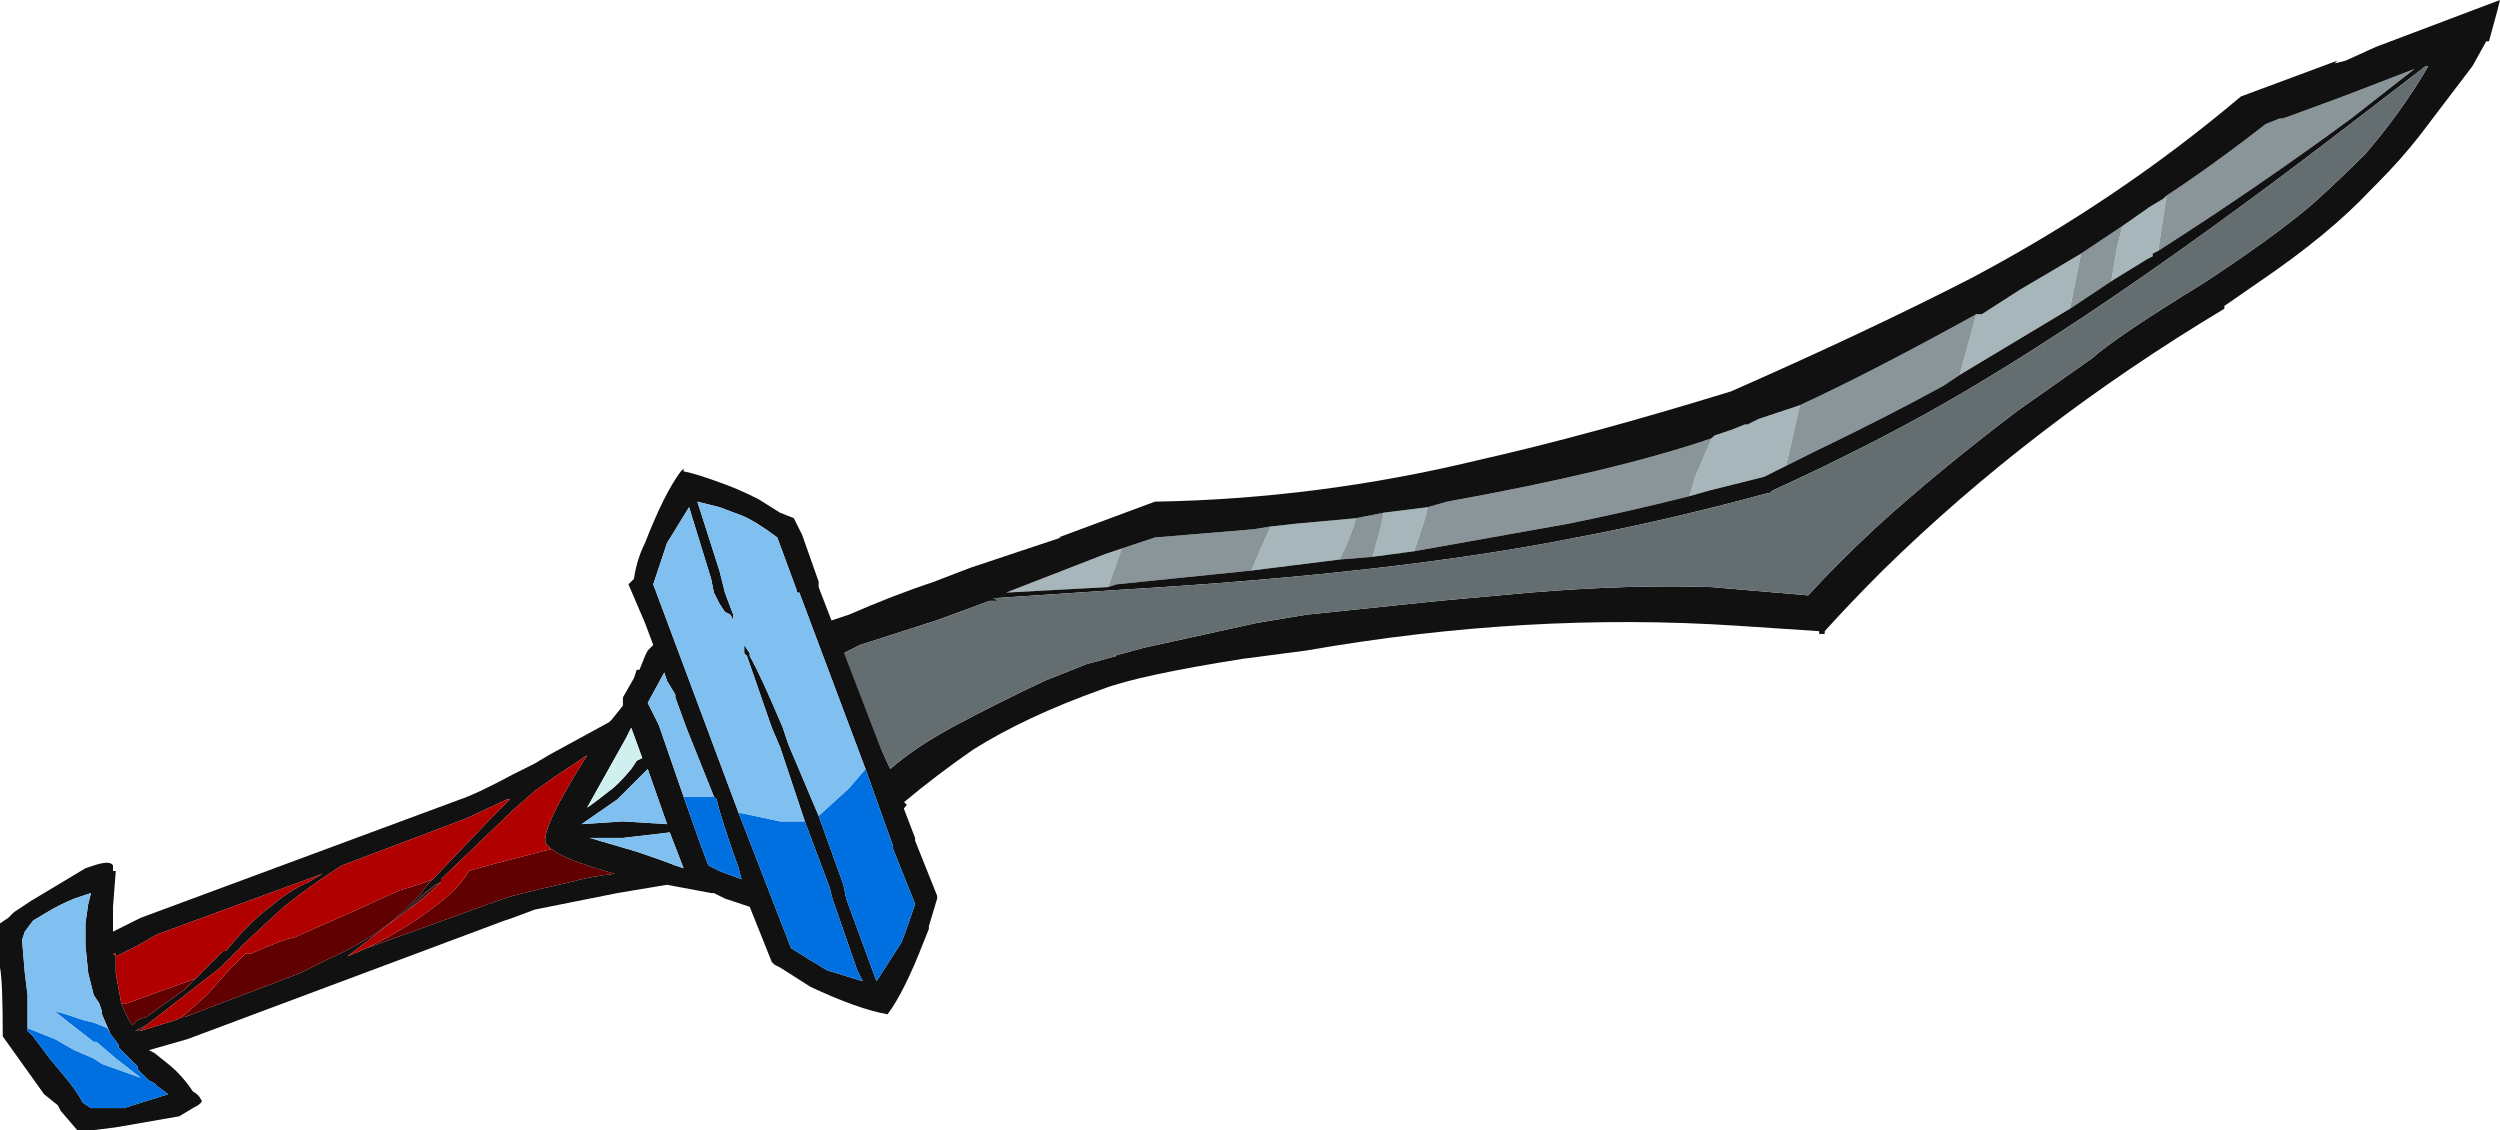 <?xml version="1.0" encoding="UTF-8" standalone="no"?>
<svg xmlns:ffdec="https://www.free-decompiler.com/flash" xmlns:xlink="http://www.w3.org/1999/xlink" ffdec:objectType="frame" height="143.5px" width="317.45px" xmlns="http://www.w3.org/2000/svg">
  <g transform="matrix(1.0, 0.0, 0.0, 1.0, 174.65, 73.5)">
    <use ffdec:characterId="1297" height="20.5" transform="matrix(7.0, 0.0, 0.0, 7.0, -174.65, -73.5)" width="45.35" xlink:href="#shape0"/>
  </g>
  <defs>
    <g id="shape0" transform="matrix(1.0, 0.0, 0.0, 1.0, 24.95, 10.5)">
      <path d="M-0.05 -0.4 L0.1 -0.95 0.15 -1.2 0.95 -1.3 Q0.9 -1.05 0.7 -0.5 L-0.05 -0.4 M-0.35 -1.1 Q-0.45 -0.75 -0.65 -0.35 L-2.25 -0.15 -2.1 -0.5 -1.9 -0.95 -1.45 -1.0 -0.35 -1.1 M6.1 -2.55 L6.15 -2.6 6.45 -2.7 6.7 -2.8 6.75 -2.8 6.95 -2.9 7.7 -3.15 7.45 -2.05 7.05 -1.85 6.05 -1.6 5.7 -1.5 5.8 -1.85 6.1 -2.55 M10.9 -4.8 L11.0 -4.8 11.7 -5.25 Q12.3 -5.6 12.8 -5.9 L12.6 -4.9 10.6 -3.7 10.9 -4.8 M13.55 -6.4 L14.05 -6.75 14.3 -6.9 14.35 -6.95 14.2 -5.95 14.1 -5.9 14.1 -5.85 14.0 -5.8 13.35 -5.4 13.45 -6.0 13.55 -6.4 M-4.85 0.15 L-6.7 0.25 -4.9 -0.45 -4.6 -0.55 -4.85 0.15" fill="#a7b6bb" fill-rule="evenodd" stroke="none"/>
      <path d="M0.15 -1.2 L0.1 -0.95 -0.05 -0.4 -0.65 -0.35 Q-0.45 -0.75 -0.35 -1.1 L0.15 -1.2 M0.7 -0.5 Q0.9 -1.05 0.95 -1.3 L1.3 -1.4 Q4.35 -1.95 6.1 -2.55 L5.8 -1.85 5.7 -1.5 Q4.5 -1.2 3.5 -1.0 L0.7 -0.5 M7.7 -3.15 Q9.0 -3.75 10.9 -4.8 L10.6 -3.7 10.3 -3.5 Q9.3 -2.95 7.95 -2.3 L7.45 -2.05 7.7 -3.15 M12.8 -5.9 L13.55 -6.4 13.45 -6.0 13.35 -5.4 12.6 -4.9 12.8 -5.9 M14.35 -6.95 L14.65 -7.15 Q15.45 -7.7 16.15 -8.25 L16.4 -8.35 16.45 -8.35 16.6 -8.4 17.55 -8.75 18.85 -9.25 17.7 -8.35 Q16.0 -7.1 14.2 -5.95 L14.35 -6.95 M-4.6 -0.55 L-4.0 -0.75 -2.2 -0.9 -1.9 -0.95 -2.1 -0.5 -2.25 -0.15 -4.7 0.1 -4.85 0.15 -4.6 -0.55" fill="#899599" fill-rule="evenodd" stroke="none"/>
      <path d="M0.15 -1.2 L-0.35 -1.1 -1.45 -1.0 -1.9 -0.95 -2.2 -0.9 -4.0 -0.75 -4.6 -0.55 -4.9 -0.45 -6.7 0.25 -4.85 0.15 -4.7 0.1 -2.25 -0.15 -0.65 -0.35 -0.05 -0.4 0.7 -0.5 3.5 -1.0 Q4.5 -1.2 5.7 -1.5 L6.05 -1.6 7.05 -1.85 7.45 -2.05 7.95 -2.3 Q9.3 -2.95 10.3 -3.5 L10.6 -3.7 12.6 -4.9 13.35 -5.4 14.0 -5.8 14.1 -5.85 14.1 -5.9 14.2 -5.95 Q16.0 -7.1 17.7 -8.35 L18.85 -9.25 17.55 -8.75 16.6 -8.4 16.45 -8.35 16.4 -8.35 16.15 -8.25 Q15.45 -7.7 14.65 -7.15 L14.35 -6.95 14.3 -6.9 14.05 -6.75 13.55 -6.4 12.8 -5.9 Q12.3 -5.6 11.7 -5.25 L11.0 -4.8 10.9 -4.8 Q9.0 -3.75 7.7 -3.15 L6.95 -2.9 6.75 -2.8 6.7 -2.8 6.45 -2.7 6.15 -2.6 6.1 -2.55 Q4.35 -1.95 1.3 -1.4 L0.95 -1.3 0.15 -1.2 M7.2 -1.6 L7.15 -1.55 7.1 -1.55 Q5.25 -1.05 3.65 -0.75 0.4 -0.1 -4.65 0.2 L-6.9 0.35 -6.95 0.35 Q-6.9 0.35 -6.85 0.4 L-7.0 0.4 -7.95 0.75 -9.35 1.2 -9.65 1.35 -9.1 2.8 -8.8 3.45 Q-8.35 3.05 -7.6 2.65 -6.85 2.25 -6.0 1.85 L-5.25 1.55 -4.7 1.4 -4.75 1.4 -4.2 1.25 -2.15 0.8 -1.25 0.65 1.15 0.4 2.8 0.25 Q4.6 0.1 6.1 0.15 L7.85 0.3 Q8.4 -0.3 9.1 -0.95 10.2 -1.95 11.65 -3.05 L13.0 -4.0 Q13.45 -4.4 15.0 -5.35 16.3 -6.2 17.0 -6.8 17.5 -7.25 17.95 -7.7 18.6 -8.45 19.1 -9.3 L19.05 -9.3 17.75 -8.3 Q13.4 -4.95 10.35 -3.2 8.95 -2.4 7.2 -1.6 M6.45 -3.4 Q8.95 -4.5 10.8 -5.45 13.45 -6.85 15.7 -8.75 L17.45 -9.4 17.4 -9.35 17.6 -9.4 18.15 -9.65 20.4 -10.5 20.35 -10.3 20.2 -9.75 20.15 -9.75 19.9 -9.3 18.95 -8.05 Q18.6 -7.6 18.15 -7.15 L18.05 -7.05 Q17.3 -6.25 16.05 -5.4 L15.4 -4.95 15.4 -4.9 Q11.9 -2.8 9.2 -0.15 8.6 0.45 8.15 0.95 L8.15 1.0 8.05 1.0 8.05 0.95 6.55 0.85 Q2.75 0.6 -1.25 1.3 L-2.4 1.45 Q-4.3 1.75 -4.95 2.0 -6.35 2.5 -7.3 3.1 -7.95 3.55 -8.55 4.05 L-8.5 4.1 -8.75 4.4 -10.0 0.8 -9.55 0.65 Q-8.75 0.3 -8.0 0.05 L-7.35 -0.2 -5.7 -0.75 -5.75 -0.75 -4.0 -1.4 Q-1.05 -1.45 1.85 -2.15 3.85 -2.6 6.45 -3.4" fill="#111111" fill-rule="evenodd" stroke="none"/>
      <path d="M7.2 -1.6 Q8.95 -2.4 10.35 -3.2 13.4 -4.95 17.75 -8.3 L19.05 -9.3 19.1 -9.3 Q18.6 -8.45 17.95 -7.7 17.5 -7.25 17.0 -6.8 16.3 -6.2 15.0 -5.35 13.45 -4.4 13.0 -4.0 L11.65 -3.05 Q10.2 -1.95 9.1 -0.95 8.4 -0.3 7.85 0.3 L6.1 0.15 Q4.6 0.1 2.8 0.25 L1.15 0.4 -1.25 0.65 -2.15 0.8 -4.2 1.25 -4.75 1.4 -4.7 1.4 -5.25 1.55 -6.0 1.85 Q-6.85 2.25 -7.6 2.65 -8.35 3.05 -8.8 3.45 L-9.1 2.8 -9.65 1.35 -9.35 1.2 -7.95 0.75 -7.0 0.4 -6.85 0.4 Q-6.9 0.35 -6.95 0.35 L-6.9 0.35 -4.65 0.2 Q0.4 -0.1 3.65 -0.75 5.25 -1.05 7.1 -1.55 L7.15 -1.55 7.2 -1.6" fill="#646d6f" fill-rule="evenodd" stroke="none"/>
      <path d="M-13.25 -0.65 Q-12.9 -1.55 -12.6 -1.95 L-12.55 -2.0 -12.55 -1.95 Q-12.3 -1.9 -11.9 -1.75 -11.6 -1.65 -11.2 -1.45 L-10.8 -1.2 -10.55 -1.1 -10.4 -0.8 -10.1 0.05 -10.1 0.15 -8.35 4.7 -8.35 4.75 -7.95 5.75 -7.95 5.8 -8.1 6.3 -8.1 6.35 -8.2 6.6 Q-8.55 7.5 -8.85 7.9 -9.4 7.8 -10.25 7.4 L-10.8 7.05 -10.9 7.0 -10.95 6.95 -11.35 5.95 -11.8 5.8 -12.0 5.7 -12.05 5.7 -12.85 5.55 -13.75 5.7 -15.25 6.0 -15.65 6.15 -15.8 6.2 -21.55 8.35 -22.25 8.55 -22.15 8.6 -21.9 8.8 Q-21.65 9.0 -21.45 9.3 -21.35 9.35 -21.3 9.45 -21.25 9.5 -21.45 9.6 L-21.7 9.75 -22.85 9.95 -23.25 10.0 -23.55 10.0 -23.85 9.65 -23.9 9.55 -24.15 9.35 -24.9 8.3 Q-24.9 7.3 -24.95 7.05 L-24.95 6.7 Q-24.95 6.45 -24.95 6.25 L-24.8 6.15 -24.7 6.05 -24.4 5.85 -23.4 5.25 -23.25 5.2 Q-22.95 5.1 -22.9 5.2 L-22.9 5.3 -22.85 5.3 -22.9 5.95 -22.9 6.4 -22.4 6.15 -16.6 4.0 Q-16.3 3.9 -15.65 3.55 L-15.25 3.35 -15.0 3.2 -13.9 2.6 -13.85 2.55 -13.65 2.3 -13.65 2.15 -13.45 1.8 -13.4 1.65 -13.35 1.65 -13.25 1.4 -13.2 1.3 -13.1 1.2 -13.25 0.8 -13.55 0.1 -13.45 0.0 Q-13.4 -0.35 -13.25 -0.65 M-9.25 3.45 L-10.45 0.25 -10.5 0.25 -10.5 0.2 -10.85 -0.75 Q-11.25 -1.05 -11.5 -1.15 L-11.9 -1.3 -12.3 -1.4 -11.9 -0.15 -11.8 0.25 -11.65 0.65 -11.65 0.75 -11.7 0.65 -11.8 0.6 -11.9 0.45 -12.0 0.25 -12.05 0.0 Q-12.25 -0.65 -12.45 -1.3 L-12.85 -0.65 -13.1 0.1 -11.55 4.25 -10.6 6.7 Q-10.2 6.95 -9.95 7.1 L-9.3 7.3 -9.4 7.1 -9.85 5.8 -9.9 5.6 -10.35 4.4 -10.8 3.05 -10.95 2.7 -11.4 1.4 -11.45 1.35 -11.45 1.2 -11.35 1.35 -11.35 1.4 Q-11.15 1.75 -10.75 2.7 L-10.65 3.0 -10.1 4.3 -9.65 5.55 -9.6 5.8 -9.05 7.3 -8.6 6.6 Q-8.5 6.35 -8.35 5.9 L-8.75 4.9 -8.75 4.85 -9.25 3.45 M-12.55 3.95 L-12.25 4.8 -12.1 5.2 -11.9 5.3 -11.5 5.45 -11.55 5.25 Q-11.75 4.7 -11.9 4.2 L-11.95 4.0 -12.0 3.95 -12.5 2.7 -12.7 2.15 -12.7 2.1 -12.85 1.85 -12.9 1.7 -13.2 2.25 -13.0 2.65 -12.55 3.95 M-13.5 2.7 L-13.6 2.9 -14.3 4.15 Q-14.15 4.05 -13.9 3.85 -13.75 3.75 -13.5 3.45 L-13.4 3.3 -13.3 3.25 -13.5 2.7 M-14.95 4.9 L-15.05 4.8 Q-15.15 4.55 -14.3 3.2 L-14.9 3.6 -15.25 3.85 -15.65 4.2 -15.7 4.25 -16.95 5.45 -16.95 5.5 -17.05 5.55 -17.25 5.7 -17.55 6.0 -18.65 6.85 -18.3 6.7 -15.95 5.85 -15.65 5.75 -15.25 5.65 -14.6 5.5 Q-14.25 5.4 -13.8 5.35 -14.7 5.1 -14.95 4.9 M-17.1 5.45 L-16.05 4.35 -15.7 4.0 -15.75 4.0 -16.5 4.35 -18.75 5.2 Q-19.3 5.55 -19.8 5.95 L-20.45 6.55 -20.95 7.05 -22.3 8.1 -22.5 8.2 -22.4 8.2 -21.75 8.0 -21.65 7.95 -21.6 7.95 -19.5 7.15 Q-19.3 7.05 -19.0 6.9 -18.1 6.5 -17.55 5.95 L-17.35 5.75 -17.2 5.55 -17.1 5.45 M-12.55 5.25 L-12.8 4.6 -13.65 4.7 -14.25 4.7 -13.4 4.95 Q-12.95 5.1 -12.7 5.2 L-12.55 5.25 M-14.4 4.45 L-13.65 4.4 -12.85 4.45 -13.2 3.45 -13.75 4.0 -14.4 4.45 M-21.4 7.25 L-20.9 6.75 -20.85 6.75 Q-20.45 6.25 -20.05 5.95 -19.7 5.65 -19.35 5.5 L-19.1 5.35 -22.1 6.45 -22.45 6.65 -22.85 6.85 -22.85 6.8 -22.9 6.8 -22.85 6.85 -22.85 7.15 -22.75 7.7 Q-22.65 7.95 -22.55 8.1 L-22.45 8.0 -22.3 7.95 -21.6 7.45 -21.4 7.25 M-22.95 8.25 L-23.1 7.9 -23.1 7.85 -23.15 7.7 -23.25 7.55 -23.35 7.15 -23.4 6.65 -23.4 6.25 -23.35 5.9 -23.3 5.7 -23.6 5.8 Q-23.85 5.9 -24.1 6.05 L-24.35 6.2 -24.5 6.4 -24.55 6.55 -24.5 7.15 -24.45 7.55 -24.45 8.15 -24.45 8.2 -24.35 8.3 -24.05 8.7 -23.8 9.0 Q-23.55 9.3 -23.45 9.5 L-23.3 9.6 -22.7 9.6 -21.9 9.35 -22.1 9.2 -22.15 9.15 -22.25 9.1 -22.45 8.9 -22.45 8.85 -22.8 8.5 -22.8 8.45 -22.95 8.25" fill="#111111" fill-rule="evenodd" stroke="none"/>
      <path d="M-16.95 5.5 Q-17.3 5.85 -17.55 6.0 L-17.25 5.7 -17.05 5.55 -16.95 5.5 M-22.3 8.1 L-22.4 8.2 -22.5 8.2 -22.3 8.1" fill="#4a1617" fill-rule="evenodd" stroke="none"/>
      <path d="M-18.3 6.7 Q-17.8 6.45 -17.5 6.25 -16.65 5.7 -16.45 5.3 L-16.1 5.2 -14.95 4.9 Q-14.7 5.1 -13.8 5.35 -14.25 5.4 -14.6 5.5 L-15.25 5.65 -15.65 5.75 -15.95 5.85 -18.3 6.7 M-21.65 7.95 L-21.2 7.55 -20.8 7.1 -20.5 6.8 -20.4 6.8 Q-19.85 6.55 -19.6 6.5 -18.35 5.95 -17.7 5.65 -17.35 5.55 -17.1 5.45 L-17.2 5.55 -17.35 5.75 -17.55 5.95 Q-18.1 6.5 -19.0 6.9 -19.3 7.05 -19.5 7.15 L-21.6 7.95 -21.65 7.95 M-21.4 7.25 L-21.6 7.45 -22.3 7.95 -22.45 8.0 -22.55 8.1 Q-22.65 7.95 -22.75 7.7 L-22.65 7.7 Q-21.95 7.45 -21.4 7.25" fill="#600000" fill-rule="evenodd" stroke="none"/>
      <path d="M-16.95 5.5 L-16.95 5.45 -15.7 4.25 -15.65 4.2 -15.25 3.85 -14.9 3.6 -14.3 3.2 Q-15.15 4.55 -15.05 4.8 L-14.95 4.9 -16.1 5.2 -16.45 5.3 Q-16.65 5.7 -17.5 6.25 -17.8 6.45 -18.3 6.7 L-18.65 6.85 -17.55 6.0 Q-17.3 5.85 -16.95 5.5 M-22.3 8.1 L-20.95 7.05 -20.45 6.55 -19.8 5.95 Q-19.3 5.55 -18.75 5.2 L-16.5 4.35 -15.75 4.0 -15.7 4.0 -16.05 4.35 -17.1 5.45 Q-17.35 5.55 -17.7 5.65 -18.35 5.95 -19.6 6.5 -19.85 6.55 -20.4 6.8 L-20.5 6.8 -20.8 7.1 -21.2 7.55 -21.65 7.95 -21.75 8.0 -22.4 8.2 -22.3 8.1 M-22.75 7.7 L-22.85 7.15 -22.85 6.85 -22.9 6.8 -22.85 6.8 -22.85 6.85 -22.45 6.65 -22.1 6.45 -19.1 5.35 -19.35 5.5 Q-19.7 5.65 -20.05 5.95 -20.45 6.25 -20.85 6.75 L-20.9 6.75 -21.4 7.25 Q-21.95 7.45 -22.65 7.7 L-22.75 7.7" fill="#b00000" fill-rule="evenodd" stroke="none"/>
      <path d="M-9.25 3.45 L-8.75 4.85 -8.75 4.9 -8.35 5.9 Q-8.5 6.35 -8.6 6.6 L-9.05 7.3 -9.6 5.8 -9.65 5.55 -10.1 4.3 -9.55 3.8 -9.25 3.45 M-10.35 4.4 L-9.9 5.6 -9.85 5.8 -9.4 7.1 -9.3 7.3 -9.95 7.1 Q-10.2 6.95 -10.6 6.7 L-11.55 4.25 -11.5 4.25 -10.8 4.4 -10.35 4.4 M-12.0 3.95 L-11.95 4.0 -11.9 4.2 Q-11.75 4.7 -11.55 5.25 L-11.5 5.45 -11.9 5.3 -12.1 5.2 -12.25 4.8 -12.55 3.95 -12.0 3.95 M-24.45 8.15 L-23.95 8.35 -23.6 8.55 -23.25 8.7 -23.1 8.8 -22.4 9.05 -22.85 8.7 -23.2 8.4 -23.25 8.4 -23.7 8.05 -23.95 7.85 Q-23.9 7.85 -23.8 7.9 L-23.9 7.85 -23.45 8.0 -23.25 8.05 -23.0 8.15 -22.95 8.25 -22.8 8.45 -22.8 8.5 -22.45 8.85 -22.45 8.9 -22.25 9.1 -22.15 9.15 -22.1 9.2 -21.9 9.35 -22.7 9.6 -23.3 9.6 -23.45 9.5 Q-23.55 9.3 -23.8 9.0 L-24.05 8.7 -24.35 8.3 -24.45 8.2 -24.45 8.15" fill="#0070e0" fill-rule="evenodd" stroke="none"/>
      <path d="M-11.55 4.25 L-13.1 0.1 -12.85 -0.65 -12.45 -1.3 Q-12.25 -0.65 -12.05 0.0 L-12.0 0.25 -11.9 0.45 -11.8 0.6 -11.7 0.65 -11.65 0.75 -11.65 0.65 -11.8 0.25 -11.9 -0.15 -12.3 -1.4 -11.9 -1.3 -11.5 -1.15 Q-11.25 -1.05 -10.85 -0.75 L-10.5 0.2 -10.5 0.25 -10.45 0.25 -9.25 3.45 -9.55 3.8 -10.1 4.3 -10.65 3.0 -10.75 2.7 Q-11.15 1.75 -11.35 1.4 L-11.35 1.35 -11.45 1.2 -11.45 1.35 -11.4 1.4 -10.95 2.7 -10.8 3.05 -10.35 4.4 -10.8 4.4 -11.5 4.25 -11.55 4.25 M-12.55 3.95 L-13.0 2.65 -13.2 2.25 -12.9 1.7 -12.85 1.85 -12.7 2.1 -12.7 2.15 -12.5 2.7 -12.0 3.95 -12.55 3.95 M-14.4 4.45 L-13.75 4.0 -13.2 3.45 -12.85 4.45 -13.65 4.4 -14.4 4.45 M-12.55 5.25 L-12.7 5.2 Q-12.95 5.1 -13.4 4.95 L-14.25 4.7 -13.65 4.7 -12.8 4.6 -12.55 5.25 M-24.45 8.15 L-24.45 7.55 -24.5 7.15 -24.55 6.55 -24.5 6.4 -24.35 6.2 -24.1 6.05 Q-23.85 5.9 -23.6 5.8 L-23.3 5.7 -23.35 5.9 -23.4 6.25 -23.4 6.65 -23.35 7.15 -23.25 7.55 -23.15 7.7 -23.1 7.85 -23.1 7.9 -22.95 8.25 -23.0 8.15 -23.25 8.05 -23.45 8.0 -23.9 7.85 -23.8 7.9 Q-23.9 7.85 -23.95 7.85 L-23.7 8.05 -23.25 8.4 -23.2 8.4 -22.85 8.7 -22.4 9.05 -23.1 8.8 -23.25 8.7 -23.6 8.55 -23.95 8.35 -24.45 8.15" fill="#80c0f0" fill-rule="evenodd" stroke="none"/>
      <path d="M-13.5 2.7 L-13.3 3.25 -13.4 3.3 -13.5 3.45 Q-13.75 3.75 -13.9 3.85 -14.15 4.05 -14.3 4.15 L-13.6 2.9 -13.5 2.7" fill="#d0f0f0" fill-rule="evenodd" stroke="none"/>
    </g>
  </defs>
</svg>
